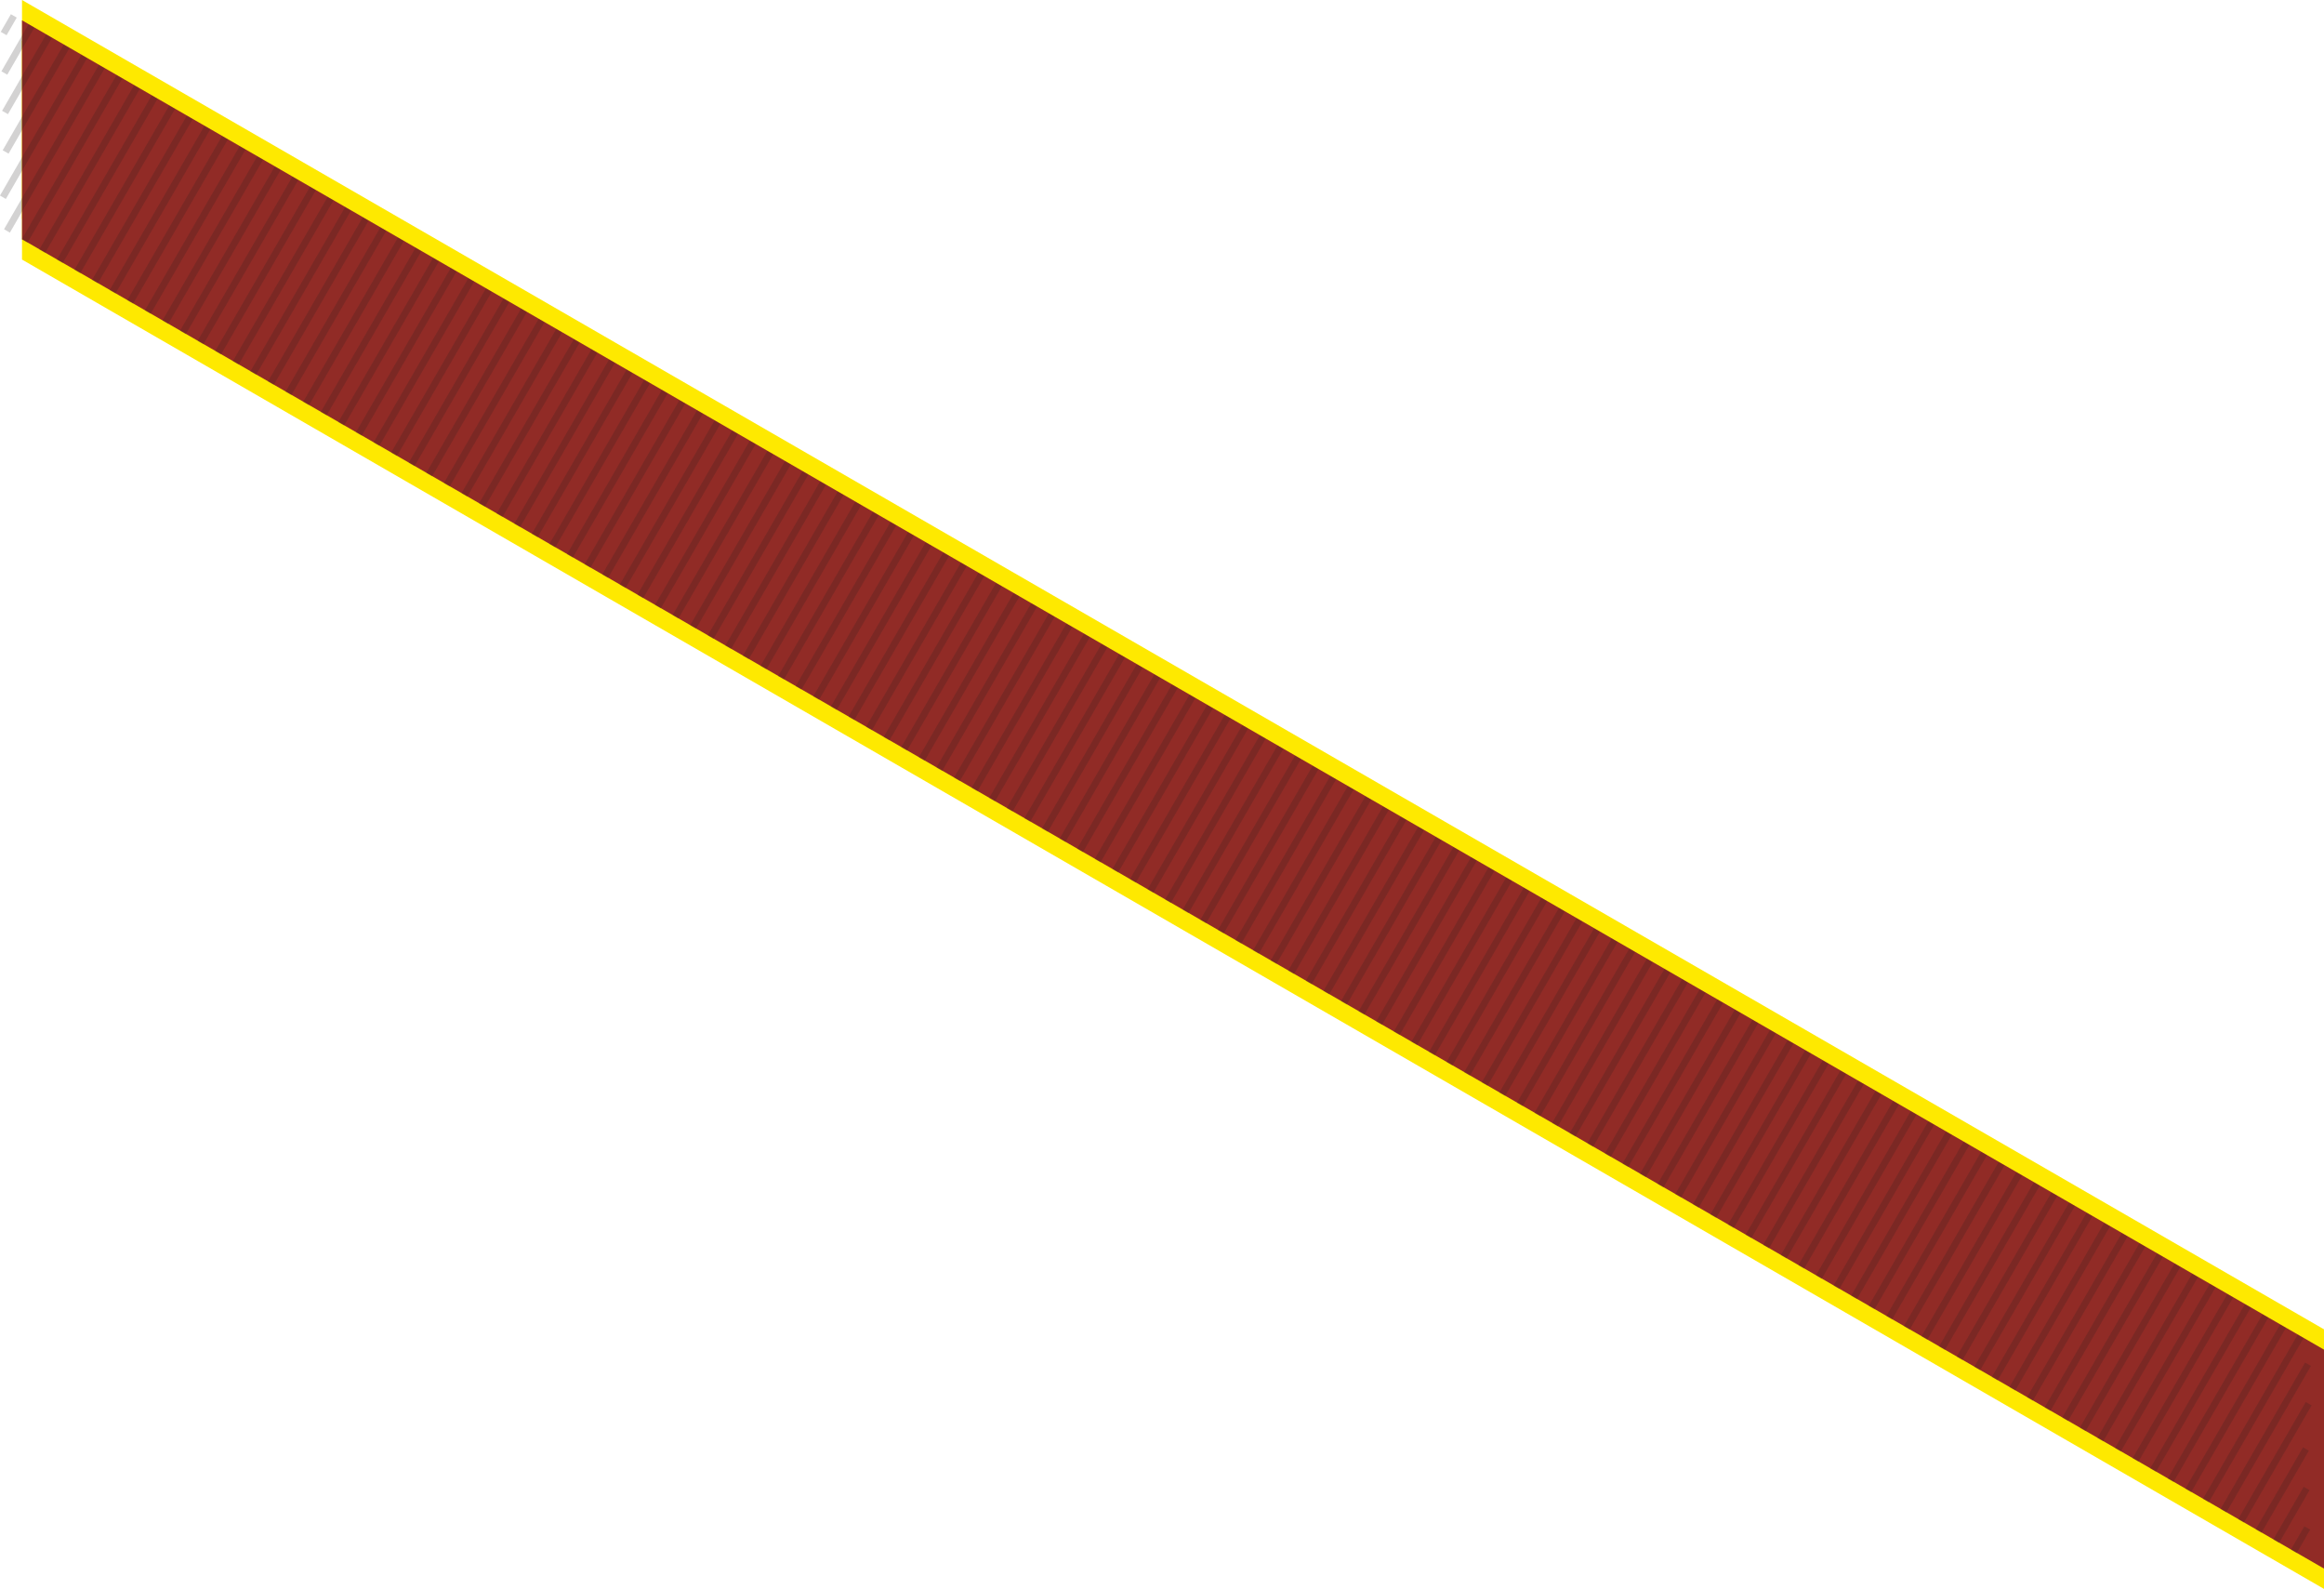 <svg xmlns="http://www.w3.org/2000/svg" viewBox="0 0 343.25 234.63"><defs><style>.cls-1{fill:#fee900;}.cls-2{fill:#912b26;}.cls-3{fill:none;stroke:#231f20;stroke-miterlimit:10;opacity:0.2;}</style></defs><title>MT-5</title><g id="Layer_3" data-name="Layer 3"><polygon class="cls-1" points="343.25 202.3 3.25 6 3.25 38.33 343.25 234.63 343.25 202.3"/><polygon class="cls-1" points="343.25 196.3 3.25 0 3.25 32.33 343.25 228.63 343.25 196.3"/></g><g id="Ribbon"><polygon class="cls-2" points="343.25 199.3 3.25 3 3.25 35.33 343.25 231.63 343.25 199.3"/></g><g id="Pattern"><line class="cls-3" x1="28.02" y1="17.35" x2="14.02" y2="41.6"/><line class="cls-3" x1="25.42" y1="15.85" x2="11.42" y2="40.1"/><line class="cls-3" x1="22.83" y1="14.35" x2="8.83" y2="38.6"/><line class="cls-3" x1="20.23" y1="12.85" x2="6.23" y2="37.1"/><line class="cls-3" x1="17.63" y1="11.35" x2="3.63" y2="35.6"/><line class="cls-3" x1="15.03" y1="9.85" x2="1.03" y2="34.1"/><line class="cls-3" x1="12.43" y1="8.35" x2="0.43" y2="29.13"/><line class="cls-3" x1="9.83" y1="6.85" x2="0.83" y2="22.44"/><line class="cls-3" x1="7.24" y1="5.35" x2="0.74" y2="16.61"/><line class="cls-3" x1="4.64" y1="3.85" x2="0.64" y2="10.78"/><line class="cls-3" x1="2.04" y1="2.35" x2="0.54" y2="4.95"/><line class="cls-3" x1="30.62" y1="18.85" x2="16.62" y2="43.1"/><line class="cls-3" x1="33.22" y1="20.35" x2="19.22" y2="44.6"/><line class="cls-3" x1="35.82" y1="21.85" x2="21.82" y2="46.1"/><line class="cls-3" x1="38.41" y1="23.35" x2="24.41" y2="47.6"/><line class="cls-3" x1="41.01" y1="24.85" x2="27.01" y2="49.1"/><line class="cls-3" x1="43.61" y1="26.35" x2="29.61" y2="50.6"/><line class="cls-3" x1="46.21" y1="27.85" x2="32.21" y2="52.1"/><line class="cls-3" x1="48.81" y1="29.35" x2="34.81" y2="53.6"/><line class="cls-3" x1="51.4" y1="30.85" x2="37.4" y2="55.1"/><line class="cls-3" x1="54" y1="32.35" x2="40" y2="56.6"/><line class="cls-3" x1="56.6" y1="33.85" x2="42.6" y2="58.1"/><line class="cls-3" x1="59.2" y1="35.35" x2="45.2" y2="59.6"/><line class="cls-3" x1="61.8" y1="36.85" x2="47.8" y2="61.1"/><line class="cls-3" x1="64.39" y1="38.35" x2="50.39" y2="62.6"/><line class="cls-3" x1="66.99" y1="39.85" x2="52.99" y2="64.1"/><line class="cls-3" x1="69.59" y1="41.35" x2="55.59" y2="65.6"/><line class="cls-3" x1="72.19" y1="42.85" x2="58.19" y2="67.1"/><line class="cls-3" x1="74.79" y1="44.35" x2="60.79" y2="68.6"/><line class="cls-3" x1="77.38" y1="45.85" x2="63.38" y2="70.1"/><line class="cls-3" x1="79.98" y1="47.35" x2="65.98" y2="71.6"/><line class="cls-3" x1="82.58" y1="48.85" x2="68.58" y2="73.1"/><line class="cls-3" x1="85.18" y1="50.35" x2="71.18" y2="74.6"/><line class="cls-3" x1="87.78" y1="51.85" x2="73.78" y2="76.1"/><line class="cls-3" x1="90.38" y1="53.35" x2="76.38" y2="77.6"/><line class="cls-3" x1="92.97" y1="54.85" x2="78.97" y2="79.1"/><line class="cls-3" x1="95.57" y1="56.35" x2="81.57" y2="80.6"/><line class="cls-3" x1="98.17" y1="57.85" x2="84.17" y2="82.1"/><line class="cls-3" x1="100.77" y1="59.35" x2="86.77" y2="83.6"/><line class="cls-3" x1="103.37" y1="60.85" x2="89.37" y2="85.1"/><line class="cls-3" x1="105.96" y1="62.35" x2="91.96" y2="86.6"/><line class="cls-3" x1="108.56" y1="63.85" x2="94.56" y2="88.1"/><line class="cls-3" x1="111.16" y1="65.35" x2="97.16" y2="89.6"/><line class="cls-3" x1="113.76" y1="66.85" x2="99.76" y2="91.1"/><line class="cls-3" x1="116.36" y1="68.35" x2="102.36" y2="92.6"/><line class="cls-3" x1="118.95" y1="69.85" x2="104.95" y2="94.1"/><line class="cls-3" x1="121.55" y1="71.35" x2="107.55" y2="95.6"/><line class="cls-3" x1="124.15" y1="72.85" x2="110.15" y2="97.1"/><line class="cls-3" x1="126.75" y1="74.35" x2="112.75" y2="98.6"/><line class="cls-3" x1="129.35" y1="75.85" x2="115.35" y2="100.1"/><line class="cls-3" x1="131.94" y1="77.35" x2="117.94" y2="101.6"/><line class="cls-3" x1="134.54" y1="78.85" x2="120.54" y2="103.1"/><line class="cls-3" x1="137.14" y1="80.35" x2="123.14" y2="104.6"/><line class="cls-3" x1="139.74" y1="81.85" x2="125.74" y2="106.1"/><line class="cls-3" x1="142.34" y1="83.35" x2="128.34" y2="107.6"/><line class="cls-3" x1="144.93" y1="84.85" x2="130.93" y2="109.1"/><line class="cls-3" x1="147.53" y1="86.35" x2="133.53" y2="110.6"/><line class="cls-3" x1="150.13" y1="87.85" x2="136.13" y2="112.1"/><line class="cls-3" x1="152.73" y1="89.35" x2="138.73" y2="113.6"/><line class="cls-3" x1="155.33" y1="90.85" x2="141.33" y2="115.1"/><line class="cls-3" x1="157.93" y1="92.35" x2="143.93" y2="116.6"/><line class="cls-3" x1="160.52" y1="93.85" x2="146.52" y2="118.1"/><line class="cls-3" x1="163.12" y1="95.35" x2="149.12" y2="119.6"/><line class="cls-3" x1="165.72" y1="96.85" x2="151.72" y2="121.1"/><line class="cls-3" x1="168.32" y1="98.35" x2="154.32" y2="122.6"/><line class="cls-3" x1="170.92" y1="99.85" x2="156.92" y2="124.1"/><line class="cls-3" x1="173.51" y1="101.35" x2="159.51" y2="125.6"/><line class="cls-3" x1="176.11" y1="102.85" x2="162.11" y2="127.1"/><line class="cls-3" x1="178.71" y1="104.35" x2="164.71" y2="128.6"/><line class="cls-3" x1="181.31" y1="105.85" x2="167.31" y2="130.1"/><line class="cls-3" x1="183.91" y1="107.35" x2="169.91" y2="131.6"/><line class="cls-3" x1="186.5" y1="108.85" x2="172.5" y2="133.1"/><line class="cls-3" x1="189.1" y1="110.35" x2="175.1" y2="134.6"/><line class="cls-3" x1="191.7" y1="111.85" x2="177.7" y2="136.1"/><line class="cls-3" x1="194.3" y1="113.35" x2="180.3" y2="137.6"/><line class="cls-3" x1="196.9" y1="114.85" x2="182.9" y2="139.1"/><line class="cls-3" x1="199.49" y1="116.35" x2="185.49" y2="140.6"/><line class="cls-3" x1="202.09" y1="117.85" x2="188.09" y2="142.1"/><line class="cls-3" x1="204.69" y1="119.35" x2="190.69" y2="143.6"/><line class="cls-3" x1="207.29" y1="120.85" x2="193.29" y2="145.1"/><line class="cls-3" x1="209.89" y1="122.35" x2="195.89" y2="146.6"/><line class="cls-3" x1="212.48" y1="123.85" x2="198.48" y2="148.1"/><line class="cls-3" x1="215.08" y1="125.35" x2="201.08" y2="149.6"/><line class="cls-3" x1="217.68" y1="126.85" x2="203.68" y2="151.1"/><line class="cls-3" x1="220.28" y1="128.35" x2="206.28" y2="152.6"/><line class="cls-3" x1="222.88" y1="129.85" x2="208.88" y2="154.1"/><line class="cls-3" x1="225.48" y1="131.35" x2="211.48" y2="155.6"/><line class="cls-3" x1="228.07" y1="132.85" x2="214.07" y2="157.1"/><line class="cls-3" x1="230.67" y1="134.35" x2="216.67" y2="158.6"/><line class="cls-3" x1="233.27" y1="135.85" x2="219.27" y2="160.1"/><line class="cls-3" x1="235.87" y1="137.35" x2="221.87" y2="161.6"/><line class="cls-3" x1="238.47" y1="138.85" x2="224.47" y2="163.1"/><line class="cls-3" x1="241.06" y1="140.35" x2="227.06" y2="164.6"/><line class="cls-3" x1="243.66" y1="141.85" x2="229.66" y2="166.1"/><line class="cls-3" x1="246.26" y1="143.35" x2="232.26" y2="167.6"/><line class="cls-3" x1="248.86" y1="144.85" x2="234.86" y2="169.1"/><line class="cls-3" x1="251.46" y1="146.35" x2="237.46" y2="170.6"/><line class="cls-3" x1="254.05" y1="147.85" x2="240.05" y2="172.1"/><line class="cls-3" x1="256.65" y1="149.35" x2="242.65" y2="173.6"/><line class="cls-3" x1="259.25" y1="150.85" x2="245.25" y2="175.1"/><line class="cls-3" x1="261.85" y1="152.35" x2="247.85" y2="176.6"/><line class="cls-3" x1="264.45" y1="153.85" x2="250.45" y2="178.1"/><line class="cls-3" x1="267.04" y1="155.35" x2="253.04" y2="179.6"/><line class="cls-3" x1="269.64" y1="156.85" x2="255.64" y2="181.1"/><line class="cls-3" x1="272.24" y1="158.35" x2="258.24" y2="182.6"/><line class="cls-3" x1="274.84" y1="159.85" x2="260.84" y2="184.1"/><line class="cls-3" x1="277.44" y1="161.35" x2="263.44" y2="185.6"/><line class="cls-3" x1="280.03" y1="162.85" x2="266.03" y2="187.1"/><line class="cls-3" x1="282.63" y1="164.35" x2="268.63" y2="188.6"/><line class="cls-3" x1="285.23" y1="165.85" x2="271.23" y2="190.1"/><line class="cls-3" x1="287.83" y1="167.35" x2="273.83" y2="191.6"/><line class="cls-3" x1="290.43" y1="168.85" x2="276.43" y2="193.1"/><line class="cls-3" x1="293.03" y1="170.35" x2="279.03" y2="194.6"/><line class="cls-3" x1="295.62" y1="171.85" x2="281.62" y2="196.1"/><line class="cls-3" x1="298.22" y1="173.35" x2="284.22" y2="197.6"/><line class="cls-3" x1="300.82" y1="174.85" x2="286.82" y2="199.1"/><line class="cls-3" x1="303.42" y1="176.35" x2="289.42" y2="200.6"/><line class="cls-3" x1="306.02" y1="177.85" x2="292.02" y2="202.1"/><line class="cls-3" x1="308.61" y1="179.35" x2="294.61" y2="203.6"/><line class="cls-3" x1="311.21" y1="180.85" x2="297.21" y2="205.1"/><line class="cls-3" x1="313.81" y1="182.35" x2="299.81" y2="206.6"/><line class="cls-3" x1="316.41" y1="183.85" x2="302.41" y2="208.1"/><line class="cls-3" x1="319.01" y1="185.35" x2="305.01" y2="209.6"/><line class="cls-3" x1="321.6" y1="186.85" x2="307.6" y2="211.1"/><line class="cls-3" x1="324.2" y1="188.35" x2="310.2" y2="212.6"/><line class="cls-3" x1="326.8" y1="189.85" x2="312.8" y2="214.1"/><line class="cls-3" x1="329.4" y1="191.35" x2="315.4" y2="215.6"/><line class="cls-3" x1="332" y1="192.85" x2="318" y2="217.1"/><line class="cls-3" x1="334.59" y1="194.35" x2="320.59" y2="218.6"/><line class="cls-3" x1="337.19" y1="195.85" x2="323.19" y2="220.1"/><line class="cls-3" x1="339.79" y1="197.35" x2="325.79" y2="221.6"/><line class="cls-3" x1="340.89" y1="201.45" x2="328.39" y2="223.1"/><line class="cls-3" x1="340.99" y1="207.28" x2="330.99" y2="224.6"/><line class="cls-3" x1="340.58" y1="213.97" x2="333.58" y2="226.1"/><line class="cls-3" x1="340.68" y1="219.8" x2="336.18" y2="227.6"/><line class="cls-3" x1="340.78" y1="225.63" x2="338.78" y2="229.1"/></g></svg>